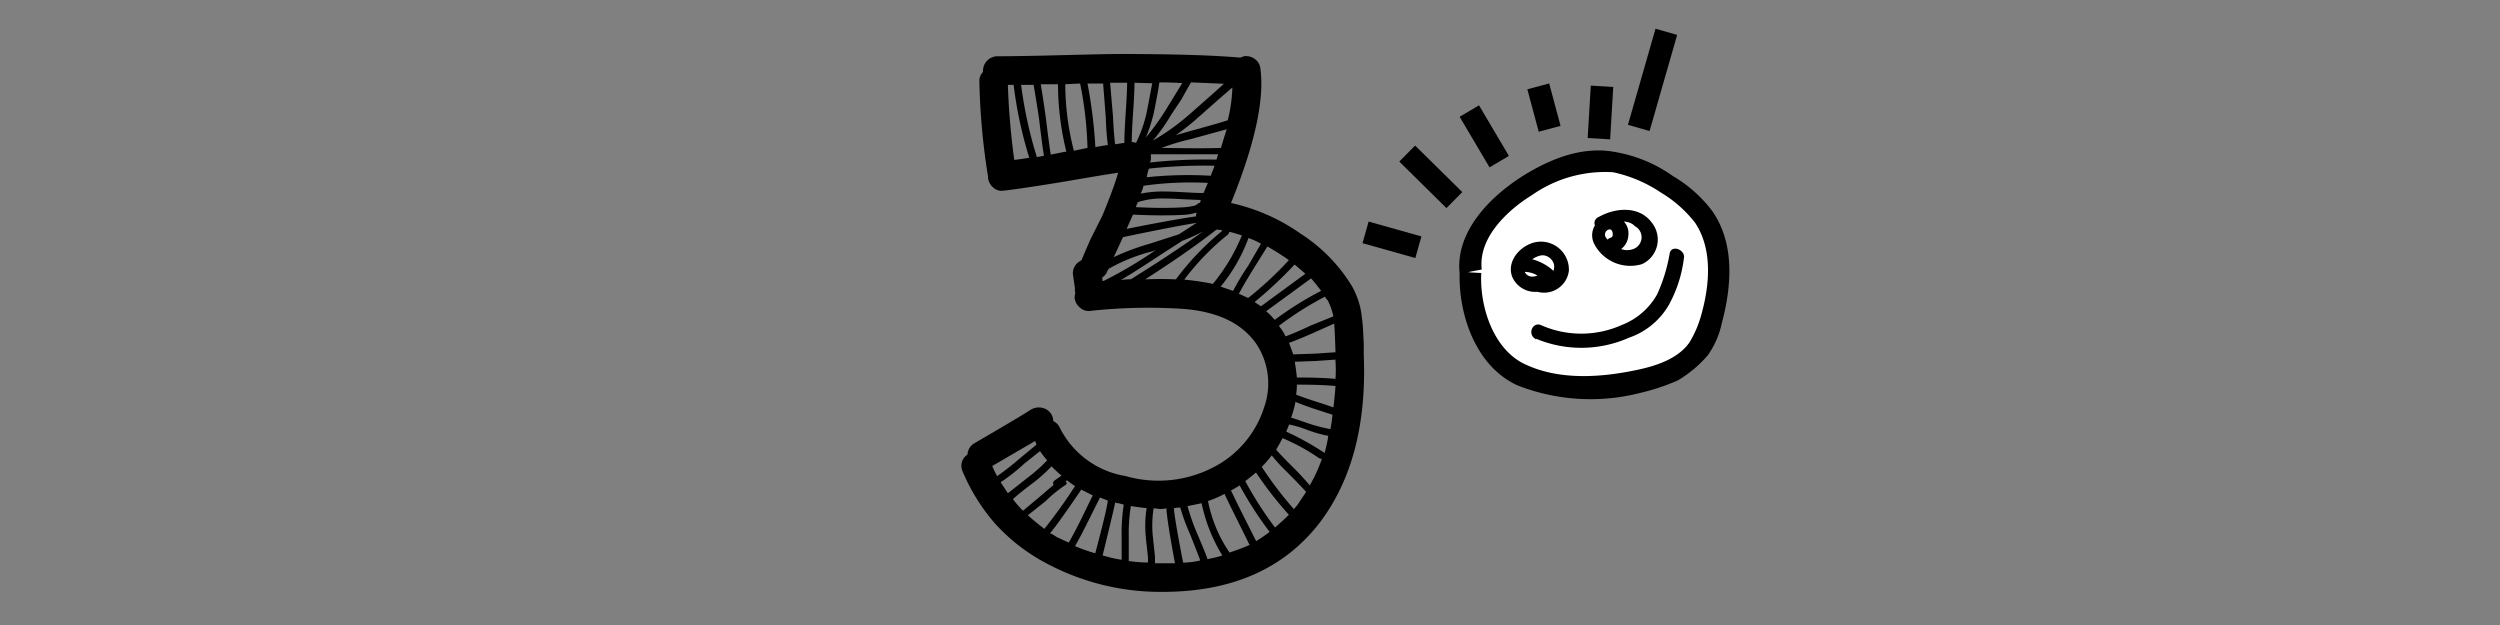 <svg id="Layer_1" data-name="Layer 1" xmlns="http://www.w3.org/2000/svg" width="200" height="50" viewBox="0 0 200 50">
  <rect x="0" y="0" width="200" height="50" fill="#808080" stroke="none"/>
  <title>konkurrensen3</title>
  <g>
    <g>
      <path d="M117.57,21.82c-.14,3.15,1.24,6.88,4.11,8.18s6.2,1.17,9.32.58a8.27,8.27,0,0,0,4.92-2.53,7.46,7.46,0,0,0,1-2.44c.75-2.7,1-5.83-.62-8.17a10.78,10.78,0,0,0-3-2.66A11.56,11.56,0,0,0,129.14,13c-2.48-.39-5,.66-7.06,2-2.43,1.58-4.86,4-4.51,6.84" fill="#fff"/>
      <path d="M134.23,30.43a16.9,16.9,0,0,1-3,1,16,16,0,0,1-9.83-.6c-3.34-1.52-4.72-5.65-4.63-9-.29-2.64,1.5-5.4,4.8-7.59,2.79-1.8,5.33-2.53,7.69-2.07a11.25,11.25,0,0,1,4.58,1.92A10.74,10.74,0,0,1,137,16.91c1.53,2.22,1.73,5.25.75,8.92a6.92,6.92,0,0,1-1.14,2.61A9.7,9.7,0,0,1,134.23,30.43Zm-16.85-8.65,1.12.06c-.14,2.74,1,6.2,3.59,7.34,2.32,1.07,5.28,1.16,8.74.44,1.4-.28,3.39-.84,4.34-2.25a8.52,8.52,0,0,0,.92-2.14c.63-2.21,1-5.2-.49-7.42a9.87,9.87,0,0,0-2.72-2.4,11,11,0,0,0-3.83-1.63,10.18,10.18,0,0,0-6.51,1.84c-1.33.81-4.33,3.08-4,5.94Z"/>
    </g>
    <g>
      <line x1="108.99" y1="18.13" x2="113.23" y2="19.35" fill="none"/>
      <rect x="110.16" y="16.51" width="1.8" height="4.4" transform="matrix(0.27, -0.96, 0.96, 0.27, 63.41, 120.75)"/>
    </g>
    <g>
      <line x1="112.64" y1="12.32" x2="116.39" y2="15.99" fill="none"/>
      <rect x="113.57" y="11.5" width="1.8" height="5.3" transform="translate(24 85.7) rotate(-45.39)"/>
    </g>
    <g>
      <line x1="117.48" y1="8.85" x2="119.9" y2="12.92" fill="none"/>
      <rect x="117.84" y="8.55" width="1.8" height="4.7" transform="translate(10.98 61.95) rotate(-30.59)"/>
    </g>
    <g>
      <line x1="122.34" y1="7.44" x2="123.27" y2="10.85" fill="none"/>
      <rect x="122.18" y="7.36" width="1.8" height="3.5" transform="matrix(0.97, -0.26, 0.26, 0.97, 1.76, 31.77)"/>
    </g>
    <g>
      <line x1="128.11" y1="6.97" x2="127.84" y2="11.12" fill="none"/>
      <rect x="125.93" y="8.09" width="4.2" height="1.8" transform="translate(111.47 136.27) rotate(-86.6)"/>
    </g>
    <g>
      <line x1="133.25" y1="2.64" x2="131.13" y2="10.26" fill="none"/>
      <rect x="128.2" y="5.49" width="8" height="1.8" transform="translate(89.6 131.7) rotate(-73.99)"/>
    </g>
    <path d="M122,21.75a2.09,2.09,0,0,1,1.56.78v-.92c-.31.44-1.23.84-1.58.14,0-.73.81-1.25,1.34-1.32s1.12.47,1,1.06a.8.8,0,0,1-1.08.67c-.66-.26-1.13.86-.38,1.14a2,2,0,0,0,2.65-1.63,2.24,2.24,0,0,0-2.43-2.33c-1.26.11-2.6,1.43-2.11,2.79a2,2,0,0,0,3.38.5.75.75,0,0,0,.09-.8,4,4,0,0,0-2.39-1.19c-.78-.19-.84.93-.06,1.12Z"/>
    <path d="M128.3,18.22c.72-.44,1.84-.8,2.5-.12a1,1,0,0,1-.13,1.82,1.39,1.39,0,0,1-1.38-.23c-.27-.17-1-.64-.88-1,0-.19.31-.44.48-.3s.18.56,0,.61a.67.67,0,0,0-.48.71.55.55,0,0,0,.71.48,1.48,1.48,0,0,0,1.15-1.37,1.38,1.38,0,0,0-.89-1.45,1.53,1.53,0,0,0-1.85,2.13,3.25,3.25,0,0,0,3.83,1.63,2.16,2.16,0,0,0,.79-3.31c-1-1.37-2.9-1.21-4.2-.49-.8.32-.23,1.38.4.92Z"/>
    <path d="M122.89,27.1a9.39,9.39,0,0,0,7.42-.08,5.9,5.9,0,0,0,3.2-2.63,10.32,10.32,0,0,0,1.2-3.72c.16-.68-1-1.15-1.14-.38a13,13,0,0,1-1,3.26A5.52,5.52,0,0,1,129.74,26a7.93,7.93,0,0,1-6.48,0c-.66-.26-1.11.76-.38,1.14Z"/>
  </g>
  <path d="M100.83,5.48q.51,3.72-2.35,10.76a15.43,15.43,0,0,1,5.58,2.46,13.05,13.05,0,0,1,4.09,4.18,7.08,7.08,0,0,1,.49,1.09,6.11,6.11,0,0,1,.29,1.26q.09.69.11,1.09t.06,1.17q0,.77,0,.89.34,8.3-3.49,13.39Q101.34,47.35,93,47.35a19.38,19.38,0,0,1-9.61-2.46,14.84,14.84,0,0,1-3.78-3A15.42,15.42,0,0,1,77,37.69a1.06,1.06,0,0,1,.4-1.32,1.09,1.09,0,0,1,.57-.92q3.83-2.23,4.52-2.69a1.23,1.23,0,0,1,.86-.14,1.15,1.15,0,0,1,.74.49,1.11,1.11,0,0,1,.17.57,1.12,1.12,0,0,1,.51.51,7.16,7.16,0,0,0,5.26,3.89,9.54,9.54,0,0,0,7.18-.77,8.16,8.16,0,0,0,3.92-4.72,5.73,5.73,0,0,0-.63-5.09q-1.77-2.52-6-2.8a43.26,43.26,0,0,0-7.27.17,1,1,0,0,1-.83-.26,1.17,1.17,0,0,1-.43-.77,1.26,1.26,0,0,1,.06-.4A.61.61,0,0,1,86,23.1L85.84,22a1.09,1.09,0,0,1,.63-1.14.05.05,0,0,1,.06-.06q.23-.57.74-1.72l.92-1.83q.29-.69.66-1.66t.6-1.77q-1.2.17-3.83.63-3.78.63-5.32.8a1,1,0,0,1-.86-.26,1.22,1.22,0,0,1-.4-.77v-.11a54,54,0,0,1-.69-7.61,1,1,0,0,1,.29-.74V5.65A1.17,1.17,0,0,1,79.77,4.5q1.83,0,5.29-.09t4.43-.09q6.46,0,9.73.29l.29-.11a1.19,1.19,0,0,1,.89.23A1.08,1.08,0,0,1,100.83,5.48ZM79.77,38.09a21.23,21.23,0,0,0,1.83-1.43l1.32-1.09-.11-.29-3.43,2A7.72,7.72,0,0,0,79.77,38.09Zm.86,1.37,1.6-1.26a12.24,12.24,0,0,0,1.54-1.37q-.29-.34-.57-.74l-1.26,1a14.13,14.13,0,0,1-1.89,1.49Zm.46-32.67h-.46a58.49,58.49,0,0,0,.51,6q.57-.06,1.2-.17A33.31,33.31,0,0,1,81.09,6.79Zm3.2,32a.25.25,0,0,1,.06-.34l.57-.4q-.4-.34-.8-.74a12.25,12.25,0,0,1-1.54,1.37q-1.32,1-1.54,1.26a8.44,8.44,0,0,0,.8.92l1.43-1.2Zm-1.6-32h-1a33.46,33.46,0,0,0,1.26,5.78l.57-.11q-.12-.63-.4-3Q82.86,7.77,82.69,6.79Zm2.57,31.69c.11.15.09.27-.06.34a11.17,11.17,0,0,0-1.54,1.26q-1,.8-1.43,1.14.63.57,1.32,1.09A41.27,41.27,0,0,0,86,38.89q-.34-.23-.63-.46ZM84.64,6.74H83.26q.17,1,.4,2.63.29,2.35.4,3l1.14-.23h.11A22.64,22.64,0,0,1,84.64,6.74Zm.86,36.67q.4-.69,1-1.89l.92-1.89-.92-.46Q84.58,42,84,42.66a2.28,2.28,0,0,1,.51.29Zm.92-36.73-1.2.06a21.65,21.65,0,0,0,.69,5.32L87,11.83A29.46,29.46,0,0,0,86.41,6.68Zm1.2,37.59q1-3.78,1-4.23L88,39.8l-1,2q-.57,1.15-1,1.89A13.26,13.26,0,0,0,87.61,44.26Zm.63-37.59H87a39.25,39.25,0,0,1,.63,5.09q.57-.11,1-.17-.12-.86-.17-2.23ZM92.47,20l-.29.11A13.76,13.76,0,0,0,88.7,21.5l-.11.17a.92.92,0,0,1-.4.51v.29h.11A34.41,34.41,0,0,0,92.47,20ZM89.73,44.78V42.89a15,15,0,0,1,.17-2.52l-.4-.11a.93.93,0,0,1-.29-.06q-.06.4-1,4.23A10,10,0,0,0,89.73,44.78ZM88.81,6.62q.06.74.23,2.69.06,1.37.17,2.23l.74-.11q0-.8.11-2.46t.11-2.35H88.81ZM94.3,18.75l1.43-.92q-1.83.29-5.89,1.14l-.74,1.6A19.43,19.43,0,0,1,92,19.49Zm.29.51-1.77,1.14q-1.89,1.26-3.15,2a5.73,5.73,0,0,1,.8-.06q3.49-2.17,5.78-3.83A13.52,13.52,0,0,1,94.59,19.26ZM95.73,17a4.11,4.11,0,0,1-.8.17q-.74.06-2.06.06-.86,0-2.23-.06l-.51,1.14q3.72-.74,5.55-1A.93.93,0,0,1,95.73,17ZM91.84,45v-.4q-.17-1.54-.17-1.6a9.12,9.12,0,0,1,.06-2.35q-.63-.06-1.26-.17a13.54,13.54,0,0,0-.17,2.4v2A10.07,10.07,0,0,0,91.84,45ZM90.76,6.62q0,.74-.11,2.35t-.11,2.4a1.1,1.1,0,0,1,.34.06A10.19,10.19,0,0,0,91.73,9q.11-.51.34-1.77l.11-.57ZM96,16.23l.06-.23-1.37-.06q-1-.06-1.54-.06a6.44,6.44,0,0,0-2.12.29l-.17.4q1.2.06,2,.06,1.26,0,2-.06a6.09,6.09,0,0,0,.69-.11l.23-.11A.23.23,0,0,1,96,16.23Zm.29-.8.34-.8a27.17,27.17,0,0,0-5.15.23,2.55,2.55,0,0,1-.23.63,9.1,9.1,0,0,1,1.89-.17q.57,0,1.6.06t1.43.06Zm1.49,3a1.92,1.92,0,0,0-.46-.06Q95,20.18,91.61,22.35q1.26-.06,2.46,0A21.82,21.82,0,0,1,97.79,18.46ZM91.67,11a20.54,20.54,0,0,0,1.54-2.12l1.37-2.23q-.86-.06-1.83-.06l-.11.69q-.23,1.26-.34,1.77A13,13,0,0,1,91.67,11Zm5.21,3,.29-.74a40.48,40.48,0,0,0-5.26.23,4.38,4.38,0,0,0-.17.69A31.81,31.81,0,0,1,96.88,14.06Zm.57-1.66H92.07v.46L92,13a41.13,41.13,0,0,1,5.32-.23Zm-5.38-1a18.54,18.54,0,0,0,3.2-2.29l1.95-1.72.69-.63-2.63-.11L94.48,8l-.8,1.2A13.65,13.65,0,0,1,92.07,11.43ZM94,45.07q-.63-3.37-.69-4.41s-.17.06-.51.06l-.51-.06a8.74,8.74,0,0,0-.06,2.29s.06.57.17,1.6v.51H94ZM92.93,11.83q3.6.06,4.75,0,.23-.8.46-1.49l-2.92.8A17.14,17.14,0,0,0,92.93,11.83Zm3.09,33q-.12-.34-.8-2.06a16,16,0,0,1-.8-2.17,2.7,2.7,0,0,0-.51.06q.06.86.74,4.35Q95.33,45,96,44.84Zm-2-34,1-.29q2.69-.74,3.2-.92A12.07,12.07,0,0,0,98.59,7l-1,.86-2,1.77A19,19,0,0,1,94,10.86Zm5.32,8q-.51-.17-1-.29a.33.33,0,0,1-.11.23,19.81,19.81,0,0,0-3.49,3.6,20.88,20.88,0,0,1,2.29.34A15,15,0,0,0,99.34,18.86ZM97.79,44.44a13,13,0,0,1-1.66-4.18L95,40.49a18,18,0,0,0,.74,2.12q.74,1.72.86,2.12A11,11,0,0,0,97.79,44.44Zm2.17-.86L98.88,41.4q-.57-1.14-.92-1.89a8,8,0,0,1-1.32.57,11,11,0,0,0,1.72,4.12A15.51,15.51,0,0,0,100,43.58Zm.92-24.08a6.11,6.11,0,0,0-1-.46,13.35,13.35,0,0,1-2.23,3.89l1,.34a19.39,19.39,0,0,1,1.2-2Zm.69,23.05a29.19,29.19,0,0,1-2.4-3.72,6.36,6.36,0,0,1-.69.4q.34.74.92,1.89l1.09,2.17A10.94,10.94,0,0,0,101.57,42.55Zm1.54-21.74a19.14,19.14,0,0,0-1.72-1.09l-1.14,1.83q-.74,1.2-1.14,1.95l.74.34A27.74,27.74,0,0,0,103.11,20.81Zm0,20.37a29.17,29.17,0,0,1-2.63-3.38q-.4.34-.86.69A29.21,29.21,0,0,0,102,42.2Q102.6,41.69,103.11,41.18Zm1.32-19.28-.86-.74a33.18,33.18,0,0,1-3.2,3,5.84,5.84,0,0,0,.51.34Zm.06,17.45q-.51-.57-1.66-1.72a12,12,0,0,1-1.09-1.2,9.85,9.85,0,0,1-.8.92,29.91,29.91,0,0,0,2.57,3.38l.29-.34Zm1.2-16.08q-.34-.46-.8-1l-3.6,2.63a5.91,5.91,0,0,1,.69.69A26,26,0,0,1,105.69,23.27Zm.06,13.44a.5.5,0,0,1-.23-.06,16.25,16.25,0,0,0-2.92-1.6q-.23.46-.51.92.34.4,1.2,1.26a21.81,21.81,0,0,1,1.49,1.6A12,12,0,0,0,105.75,36.71Zm.29-13a26,26,0,0,0-3.72,2.35l.06.11a3,3,0,0,1,.46.74q.8-.29,2-.86l1.83-.74A4.81,4.81,0,0,0,106.2,24,.7.7,0,0,1,106,23.73Zm.23,11.16a10.24,10.24,0,0,1-1.77-.51,8.59,8.59,0,0,0-1.37-.4l-.23.57a23.32,23.32,0,0,1,3,1.66l.06.06A9.19,9.19,0,0,0,106.26,34.88Zm.57-6.69q-.06-1.94-.11-2.29l-1.66.74q-1.15.51-1.95.8l.34.92,1.77-.06Zm-.23,5-1.43-.46q-1-.34-1.54-.57a9.11,9.11,0,0,1-.29,1.09l-.06.17q.4.12,1.37.46a13.54,13.54,0,0,0,1.77.46Q106.55,33.74,106.6,33.17Zm.23-4.41-1.6.11-1.66.06q.11.63.17,1.26,1.94,0,3.09.11A10.6,10.6,0,0,0,106.83,28.76Zm-.17,3.83q.11-.86.17-1.72-1.15-.11-3.09-.11a5.73,5.73,0,0,1-.06.8q.57.23,1.63.57T106.66,32.59Z"/>
</svg>
